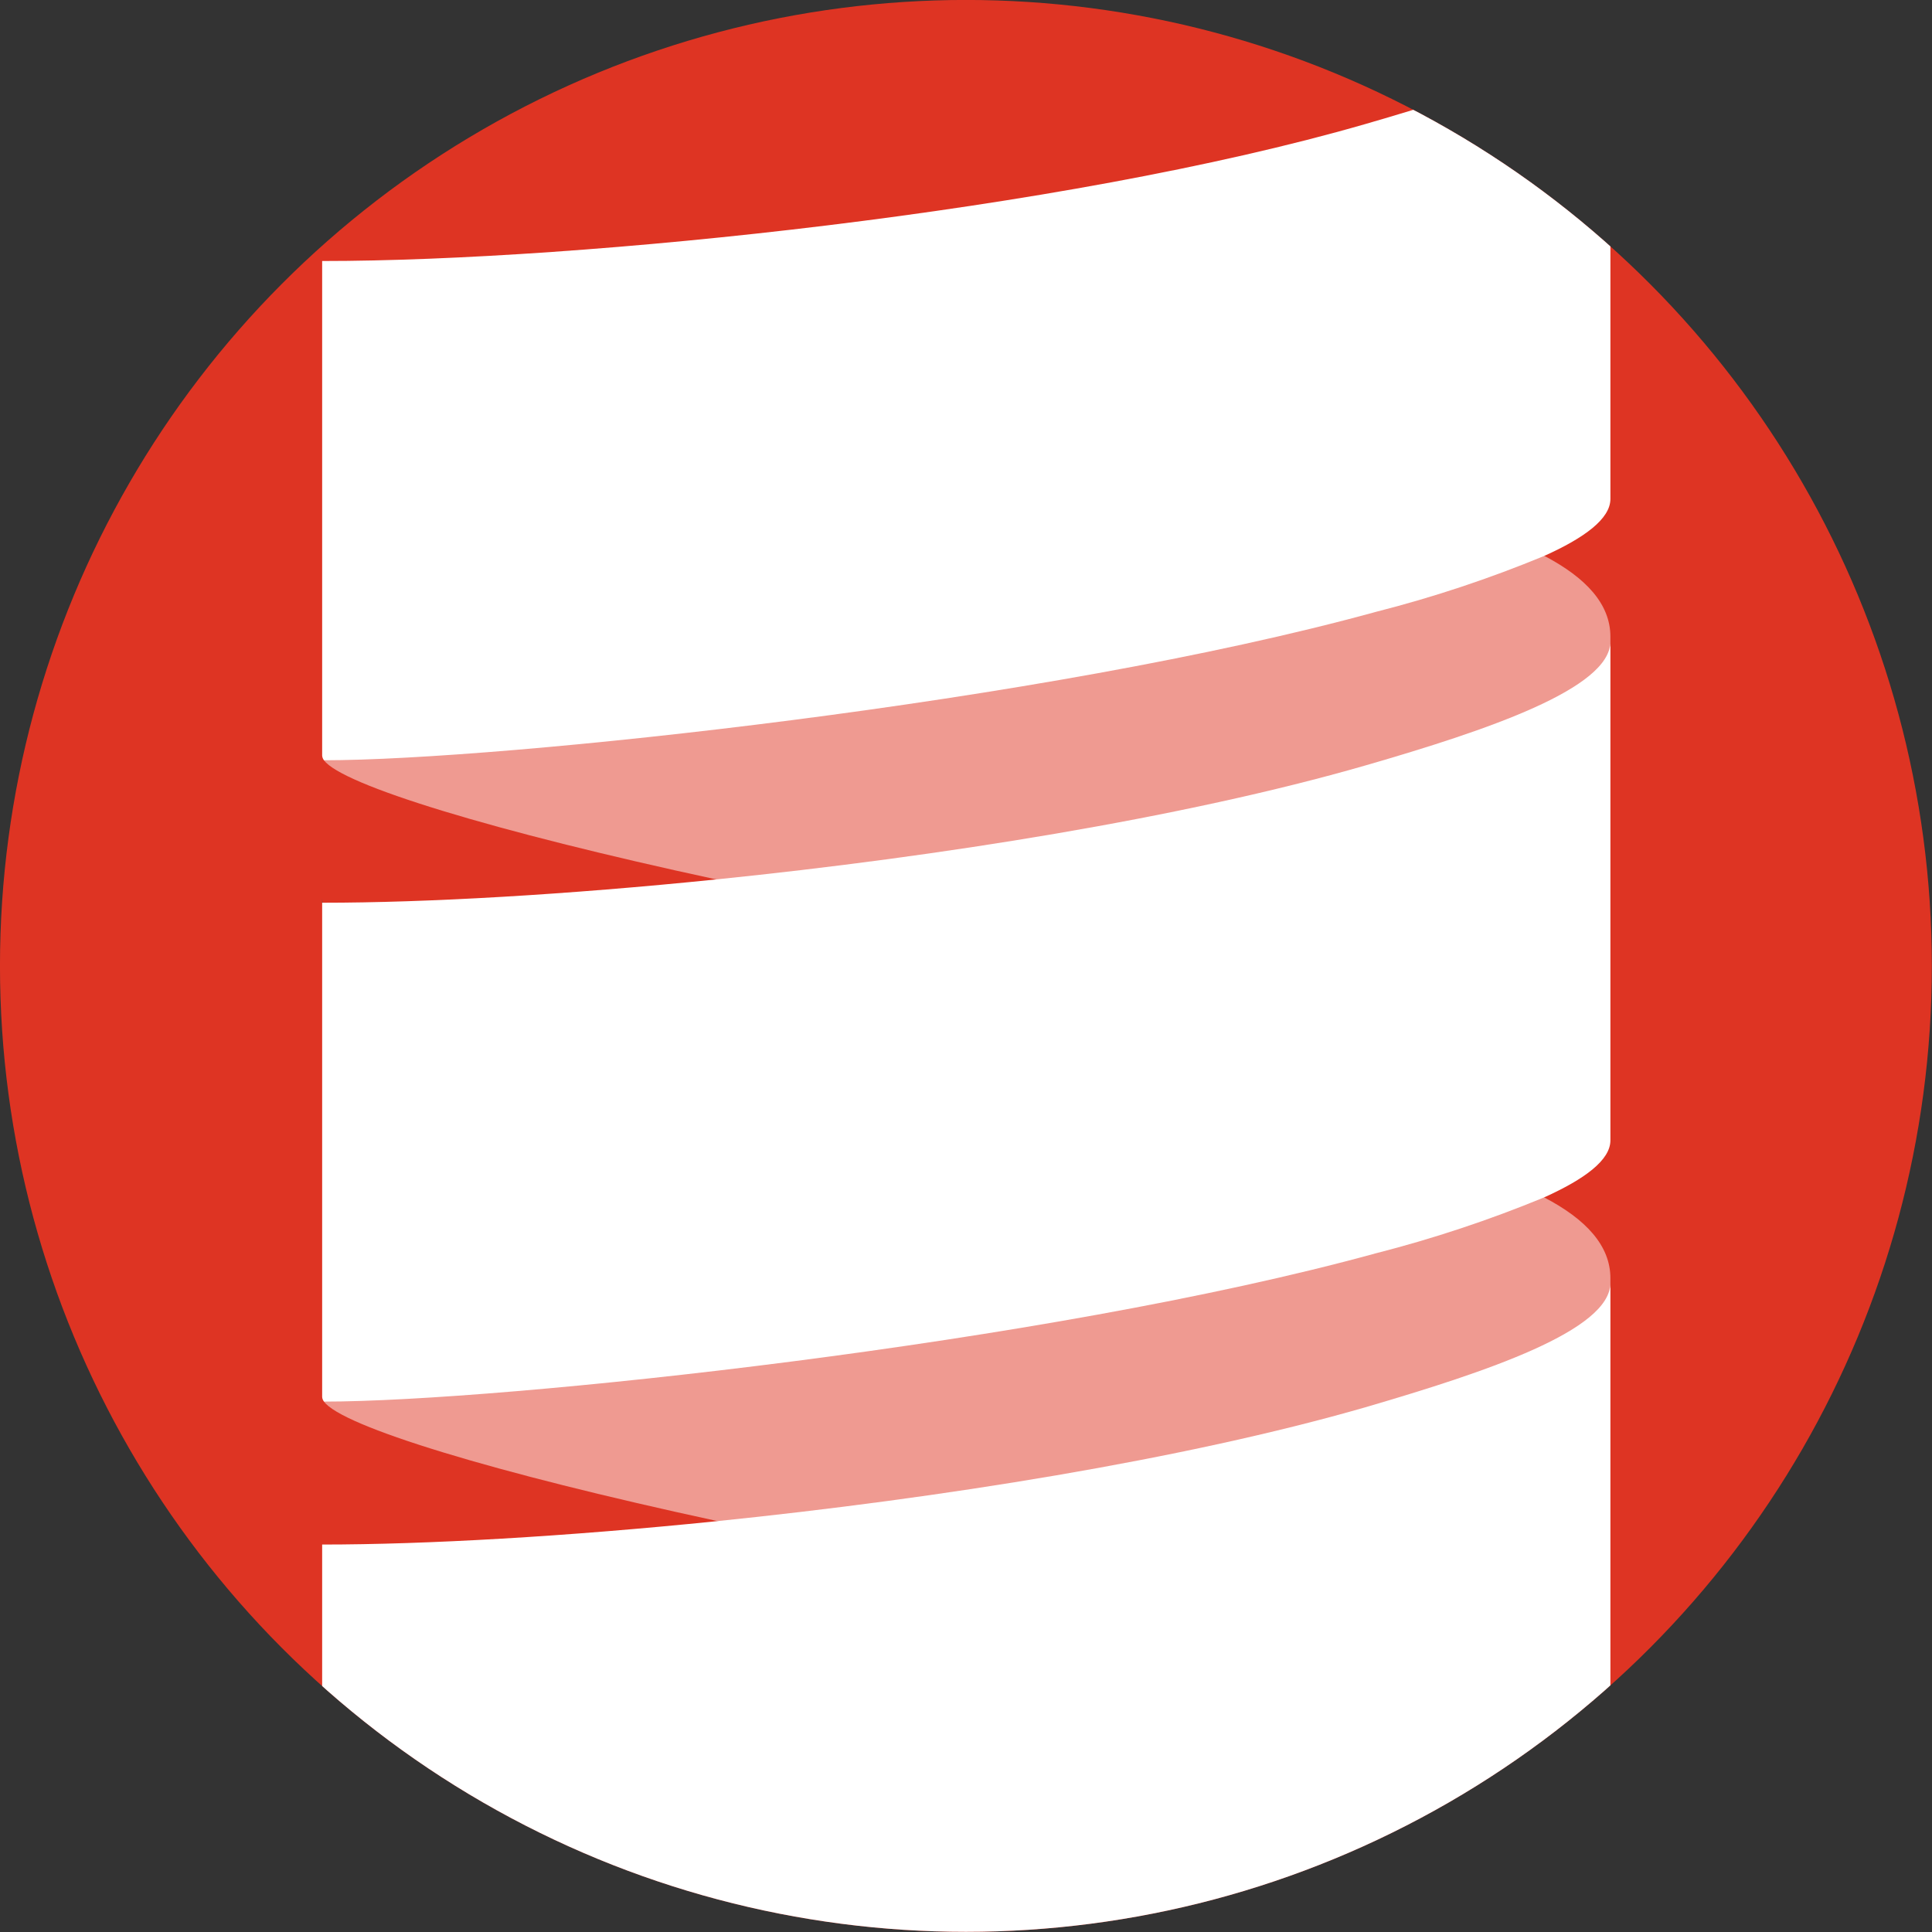 <?xml version="1.0" encoding="UTF-8" standalone="no"?>
<!DOCTYPE svg PUBLIC "-//W3C//DTD SVG 1.1//EN" "http://www.w3.org/Graphics/SVG/1.1/DTD/svg11.dtd">
<svg width="100%" height="100%" viewBox="0 0 300 300" version="1.1" xmlns="http://www.w3.org/2000/svg" xmlns:xlink="http://www.w3.org/1999/xlink" xml:space="preserve" xmlns:serif="http://www.serif.com/" style="fill-rule:evenodd;clip-rule:evenodd;stroke-linejoin:round;stroke-miterlimit:2;">
    <rect x="0" y="0" width="300" height="300" fill="#333333" stroke="none"/>
    <g transform="matrix(1.925,0,0,1.925,-70.99,-102.894)">
        <circle cx="114.793" cy="131.365" r="77.917" style="fill:rgb(222,52,35);"/>
        <clipPath id="_clip1">
            <circle cx="114.793" cy="131.365" r="77.917"/>
        </clipPath>
        <g clip-path="url(#_clip1)">
            <g transform="matrix(0.777,0,0,0.777,-1.44,19.339)">
                <g transform="matrix(1,0,0,1,72.5,33)">
                    <g opacity="0.5">
                        <path d="M10.45,89.83C12.31,92.38 27.95,97.19 51.18,102.2C74.45,106.66 98.64,124.27 117.46,118.84C130.19,115.16 144,82.37 144,77.5L144,77C144,73.6 141.45,70.87 137.12,68.6C119.37,59.55 116,56.21 109.43,58C75.27,67.43 15,62.61 10.45,89.83Z" style="fill:white;"/>
                    </g>
                </g>
                <g transform="matrix(1,0,0,1,72.5,33)">
                    <g opacity="0.5">
                        <path d="M10.45,156.41C12.31,158.97 27.95,163.77 51.18,168.79C77.13,173.53 99.79,188.98 118.61,183.54C131.34,179.86 144,149 144,144.08L144,143.6C144,140.21 141.45,137.47 137.12,135.21C123.58,128.01 105.69,120.08 99.12,121.89C64.94,131.3 19.17,133.37 10.45,156.41Z" style="fill:white;"/>
                    </g>
                </g>
                <g transform="matrix(1,0,0,1,72.5,33)">
                    <path d="M10.26,104.14L10.26,104.62L10.31,104.62C10.278,104.462 10.261,104.301 10.26,104.14Z" style="fill:rgb(85,85,85);"/>
                </g>
                <g transform="matrix(1,0,0,1,72.5,33)">
                    <path d="M118.56,23.78C87.11,32.87 37.2,38 10.31,38L10.26,38L10.26,89.35C10.273,89.526 10.34,89.693 10.45,89.83C28.81,89.83 85.45,83.83 119.63,74.43C125.592,72.914 131.437,70.973 137.12,68.62C141.31,66.74 144,64.76 144,62.7L144,10.91C144,15.79 131.29,20.11 118.56,23.78Z" style="fill:white;"/>
                </g>
                <g transform="matrix(1,0,0,1,72.5,33)">
                    <path d="M118.56,90.37C99.74,95.8 74.32,99.84 51.18,102.2C35.63,103.79 21.11,104.62 10.31,104.62L10.26,104.62L10.26,155.93C10.273,156.106 10.34,156.273 10.45,156.41C28.81,156.41 85.45,150.41 119.63,141.02C125.59,139.5 131.435,137.558 137.12,135.21C141.31,133.32 144,131.35 144,129.29L144,77.5C144,82.37 131.29,86.69 118.56,90.37Z" style="fill:white;"/>
                </g>
                <g transform="matrix(1,0,0,1,72.5,33)">
                    <path d="M118.56,157C99.74,162.43 74.32,166.46 51.18,168.83C35.61,170.42 21.08,171.25 10.26,171.25L10.26,223C28.43,223 85.36,217.05 119.63,207.61C132.26,204.13 144,200.17 144,195.87L144,144.08C144,149 131.29,153.28 118.56,157Z" style="fill:white;"/>
                </g>
            </g>
        </g>
    </g>
</svg>
